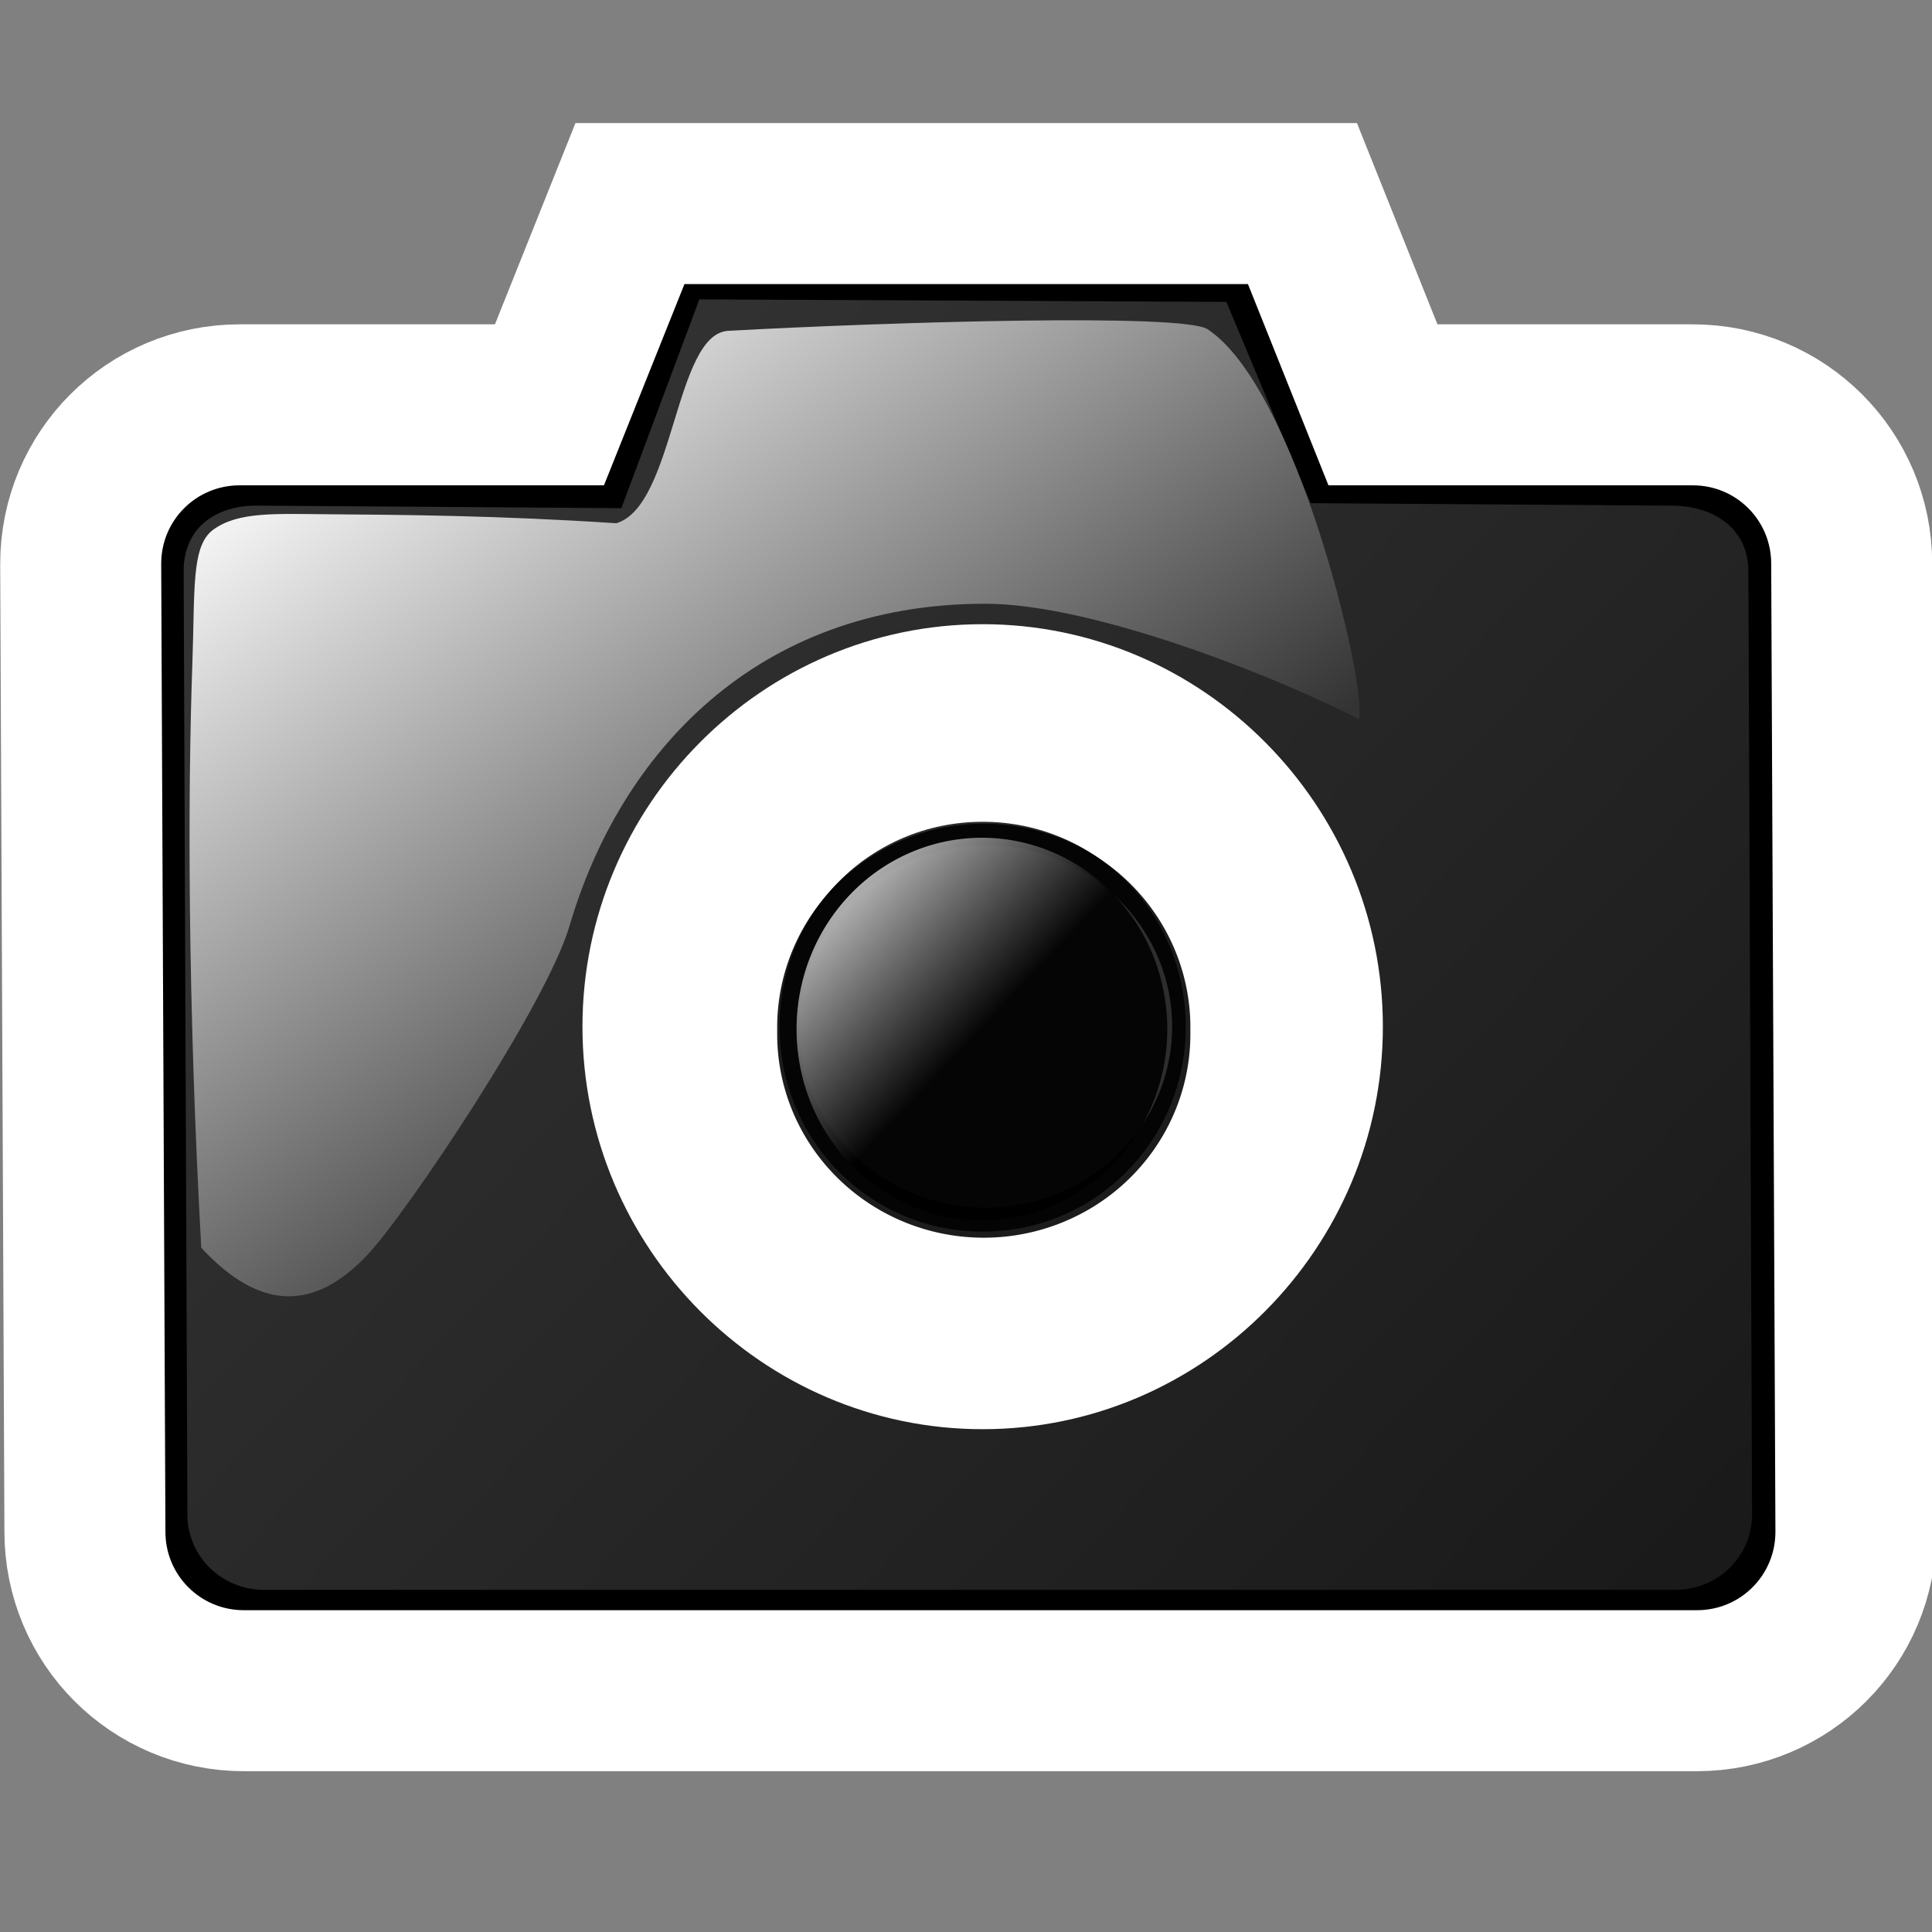 <?xml version="1.0" encoding="UTF-8" standalone="no"?>
<!-- Created with Inkscape (http://www.inkscape.org/) -->

<svg
   xmlns:dc="http://purl.org/dc/elements/1.1/"
   xmlns:cc="http://creativecommons.org/ns#"
   xmlns:rdf="http://www.w3.org/1999/02/22-rdf-syntax-ns#"
   xmlns:svg="http://www.w3.org/2000/svg"
   xmlns="http://www.w3.org/2000/svg"
   xmlns:xlink="http://www.w3.org/1999/xlink"
   xmlns:sodipodi="http://sodipodi.sourceforge.net/DTD/sodipodi-0.dtd"
   xmlns:inkscape="http://www.inkscape.org/namespaces/inkscape"
   width="48px"
   height="48px"
   id="svg2"
   sodipodi:version="0.32"
   inkscape:version="0.47 r22583"
   sodipodi:docname="High-contrast-camera-photo.svg"
   version="1.1">
  <rect width="100%" height="100%" fill="#808080" stroke="none"/>
  <defs
     id="defs4">
    <linearGradient
       inkscape:collect="always"
       id="linearGradient3827">
      <stop
         style="stop-color:#ffffff;stop-opacity:1"
         offset="0"
         id="stop3829" />
      <stop
         style="stop-color:#333333;stop-opacity:1"
         offset="1"
         id="stop3831" />
    </linearGradient>
    <linearGradient
       id="linearGradient3796"
       inkscape:collect="always">
      <stop
         id="stop3798"
         offset="0"
         style="stop-color:#ffffff;stop-opacity:1" />
      <stop
         id="stop3800"
         offset="1"
         style="stop-color:#000000;stop-opacity:0" />
    </linearGradient>
    <linearGradient
       inkscape:collect="always"
       id="linearGradient3782">
      <stop
         style="stop-color:#ffffff;stop-opacity:1"
         offset="0"
         id="stop3784" />
      <stop
         style="stop-color:#000000;stop-opacity:1"
         offset="1"
         id="stop3786" />
    </linearGradient>
    <linearGradient
       inkscape:collect="always"
       id="linearGradient3767">
      <stop
         style="stop-color:#333333;stop-opacity:1"
         offset="0"
         id="stop3769" />
      <stop
         style="stop-color:#1a1a1a;stop-opacity:1"
         offset="1"
         id="stop3771" />
    </linearGradient>
    <linearGradient
       inkscape:collect="always"
       id="linearGradient3684">
      <stop
         style="stop-color:#000000;stop-opacity:1"
         offset="0"
         id="stop3686" />
      <stop
         id="stop3694"
         offset="0.484"
         style="stop-color:#747474;stop-opacity:1;" />
      <stop
         style="stop-color:#000000;stop-opacity:1"
         offset="1"
         id="stop3688" />
    </linearGradient>
    <inkscape:perspective
       sodipodi:type="inkscape:persp3d"
       inkscape:vp_x="0 : 24 : 1"
       inkscape:vp_y="0 : 1000 : 0"
       inkscape:vp_z="48 : 24 : 1"
       inkscape:persp3d-origin="24 : 16 : 1"
       id="perspective2869" />
    <linearGradient
       inkscape:collect="always"
       xlink:href="#linearGradient3684"
       id="linearGradient3690"
       x1="32.277"
       y1="7.497"
       x2="51.874"
       y2="27"
       gradientUnits="userSpaceOnUse" />
    <linearGradient
       inkscape:collect="always"
       xlink:href="#linearGradient3684"
       id="linearGradient3702"
       gradientUnits="userSpaceOnUse"
       x1="32.277"
       y1="7.497"
       x2="51.874"
       y2="27" />
    <linearGradient
       inkscape:collect="always"
       xlink:href="#linearGradient3684"
       id="linearGradient3719"
       gradientUnits="userSpaceOnUse"
       x1="32.277"
       y1="7.497"
       x2="51.874"
       y2="27"
       gradientTransform="translate(-28.281,-0.5)" />
    <inkscape:perspective
       id="perspective3731"
       inkscape:persp3d-origin="0.5 : 0.33333333 : 1"
       inkscape:vp_z="1 : 0.5 : 1"
       inkscape:vp_y="0 : 1000 : 0"
       inkscape:vp_x="0 : 0.5 : 1"
       sodipodi:type="inkscape:persp3d" />
    <inkscape:perspective
       id="perspective3753"
       inkscape:persp3d-origin="0.5 : 0.33333333 : 1"
       inkscape:vp_z="1 : 0.5 : 1"
       inkscape:vp_y="0 : 1000 : 0"
       inkscape:vp_x="0 : 0.5 : 1"
       sodipodi:type="inkscape:persp3d" />
    <linearGradient
       inkscape:collect="always"
       xlink:href="#linearGradient3767"
       id="linearGradient3773"
       x1="10.524"
       y1="10.531"
       x2="41.079"
       y2="39.508"
       gradientUnits="userSpaceOnUse" />
    <linearGradient
       inkscape:collect="always"
       xlink:href="#linearGradient3782"
       id="linearGradient3788"
       x1="6.088"
       y1="8"
       x2="8.921"
       y2="11.037"
       gradientUnits="userSpaceOnUse" />
    <linearGradient
       inkscape:collect="always"
       xlink:href="#linearGradient3796"
       id="linearGradient3794"
       gradientUnits="userSpaceOnUse"
       x1="12.251"
       y1="14.073"
       x2="8.921"
       y2="11.037" />
    <inkscape:perspective
       id="perspective2838"
       inkscape:persp3d-origin="0.5 : 0.33333333 : 1"
       inkscape:vp_z="1 : 0.5 : 1"
       inkscape:vp_y="0 : 1000 : 0"
       inkscape:vp_x="0 : 0.5 : 1"
       sodipodi:type="inkscape:persp3d" />
    <linearGradient
       gradientTransform="matrix(1.269,-0.132,0.081,0.78,0,0)"
       gradientUnits="userSpaceOnUse"
       id="linearGradient10462"
       inkscape:collect="always"
       x1="-19.04"
       x2="15.224"
       xlink:href="#linearGradient3579"
       y1="52.714"
       y2="111.339" />
    <linearGradient
       id="linearGradient3579"
       inkscape:collect="always">
      <stop
         id="stop3581"
         offset="0"
         style="stop-color:#ffffff;stop-opacity:1;" />
      <stop
         id="stop3583"
         offset="1"
         style="stop-color:#ffffff;stop-opacity:0;" />
    </linearGradient>
    <linearGradient
       y2="98.987"
       x2="27.255"
       y1="81.948"
       x1="10.298"
       gradientTransform="matrix(1.23,-0.128,0.078,0.756,-12.286,-50.178)"
       gradientUnits="userSpaceOnUse"
       id="linearGradient2847"
       xlink:href="#linearGradient3827"
       inkscape:collect="always" />
  </defs>
  <sodipodi:namedview
     id="base"
     pagecolor="#ffffff"
     bordercolor="#666666"
     borderopacity="1.0"
     inkscape:pageopacity="0.0"
     inkscape:pageshadow="2"
     inkscape:zoom="15.916667"
     inkscape:cx="27.47322"
     inkscape:cy="28.425479"
     inkscape:document-units="px"
     inkscape:current-layer="svg2"
     showgrid="true"
     inkscape:grid-bbox="true"
     inkscape:grid-points="true"
     gridtolerance="1px"
     guidetolerance="1px"
     inkscape:guide-points="true"
     inkscape:window-width="1280"
     inkscape:window-height="971"
     inkscape:window-x="-4"
     inkscape:window-y="-4"
     showguides="true"
     inkscape:guide-bbox="true"
     inkscape:window-maximized="1">
    <inkscape:grid
       id="GridFromPre046Settings"
       type="xygrid"
       originx="0px"
       originy="0px"
       spacingx="1px"
       spacingy="1px"
       color="#0000ff"
       empcolor="#0000ff"
       opacity="0.2"
       empopacity="0.4"
       empspacing="5" />
  </sodipodi:namedview>
  <rect
     style="fill:none;fill-opacity:0.75;fill-rule:evenodd;stroke:none;stroke-width:1px;stroke-linecap:butt;stroke-linejoin:miter;stroke-opacity:1"
     id="rect9880"
     width="48"
     height="48"
     x="0"
     y="0"
     ry="0" />
  <g
     inkscape:label="Livello 1"
     inkscape:groupmode="layer"
     id="layer1" />
  <path
     sodipodi:nodetypes="ccccccccccccc"
     id="path9152"
     d="M 5.953,12.058 L 15.005,12.058 L 17.005,7.058 L 31.005,7.058 L 33.005,12.058 L 42.058,12.058 C 43.137,12.058 44.005,12.926 44.005,14.005 L 44.11,38.058 C 44.11,39.137 43.241,40.005 42.162,40.005 L 6.058,40.005 C 4.979,40.005 4.11,39.137 4.11,38.058 L 4.005,14.005 C 4.005,12.926 4.874,12.058 5.953,12.058 z "
     style="fill:#ffffff;fill-opacity:1;fill-rule:evenodd;stroke:#ffffff;stroke-width:8;stroke-linecap:butt;stroke-linejoin:miter;stroke-miterlimit:4;stroke-dasharray:none;stroke-opacity:1" />
  <path
     style="fill:#000000;fill-opacity:1;fill-rule:evenodd;stroke:none;stroke-width:1px;stroke-linecap:butt;stroke-linejoin:miter;stroke-opacity:1"
     d="M 5.953,12.058 L 15.005,12.058 L 17.005,7.058 L 31.005,7.058 L 33.005,12.058 L 42.058,12.058 C 43.137,12.058 44.005,12.926 44.005,14.005 L 44.11,38.058 C 44.11,39.137 43.241,40.005 42.162,40.005 L 6.058,40.005 C 4.979,40.005 4.11,39.137 4.11,38.058 L 4.005,14.005 C 4.005,12.926 4.874,12.058 5.953,12.058 z "
     id="rect8423"
     sodipodi:nodetypes="ccccccccccccc" />
  <path
     sodipodi:nodetypes="cszzscsssc"
     id="path3717"
     d="m 61.44,14.309 c -5.478,0 -9.943,4.504 -9.943,10 0,5.496 4.465,10 9.943,10 5.478,-10e-7 9.943,-4.504 9.943,-10 0,-5.496 -4.465,-10 -9.943,-10 z m 0,4.909 c 2.797,0 5.045,2.257 5.045,5.091 -10e-7,2.834 -2.248,5.091 -5.045,5.091 -2.797,1e-6 -5.045,-2.257 -5.045,-5.091 0,-2.834 2.248,-5.091 5.045,-5.091 z"
     style="fill:#ffffff;fill-opacity:1;fill-rule:evenodd;stroke:none" />
  <path
     style="fill:url(#linearGradient3773);fill-opacity:1;fill-rule:evenodd;stroke:none"
     d="M 17.375,7.438 15.438,12.625 6.375,12.562 c -1.049,0 -1.812,0.575 -1.812,1.625 L 4.656,37.625 c 0,1.05 0.858,1.875 1.906,1.875 l 35.062,0 c 1.049,0 1.906,-0.825 1.906,-1.875 L 43.438,14.188 c 0,-1.05 -0.858,-1.625 -1.906,-1.625 L 32.562,12.501 30.469,7.5 17.375,7.438 z"
     id="rect8423-1"
     sodipodi:nodetypes="ccccccccccccc" />
  <path
     style="fill:#ffffff;fill-opacity:1;fill-rule:evenodd;stroke:none"
     d="m 24.414,15.508 c -5.478,0 -9.943,4.504 -9.943,10 0,5.496 4.465,10 9.943,10 5.478,-1e-6 9.943,-4.504 9.943,-10 0,-5.496 -4.465,-10 -9.943,-10 z m 0,4.909 c 2.797,0 5.045,2.257 5.045,5.091 -1e-6,2.834 -2.248,5.091 -5.045,5.091 -2.797,10e-7 -5.045,-2.257 -5.045,-5.091 0,-2.834 2.248,-5.091 5.045,-5.091 z"
     id="path12070"
     sodipodi:nodetypes="cszzscsssc" />
  <path
     sodipodi:type="arc"
     style="opacity:0.887;fill:#000000;fill-opacity:1;fill-rule:nonzero;stroke-width:0;stroke-linejoin:round;stroke-miterlimit:4;stroke-dasharray:none"
     id="path3776"
     sodipodi:cx="4.4083772"
     sodipodi:cy="8.8586397"
     sodipodi:rx="3.5916231"
     sodipodi:ry="3.5183246"
     d="m 8,8.859 a 3.592,3.518 0 1 1 -7.183,0 3.592,3.518 0 1 1 7.183,0 z"
     transform="matrix(1.429,0,0,1.438,18.142,12.868)" />
  <path
     sodipodi:type="arc"
     style="opacity:0.887;fill:#333333;fill-opacity:1;fill-rule:nonzero;stroke-width:0;stroke-linejoin:round;stroke-miterlimit:4;stroke-dasharray:none"
     id="path3778"
     sodipodi:cx="8.9214659"
     sodipodi:cy="11.03665"
     sodipodi:rx="3.3298428"
     sodipodi:ry="3.0366495"
     d="m 12.251,11.037 a 3.33,3.037 0 1 1 -6.66,0 3.33,3.037 0 1 1 6.66,0 z"
     transform="matrix(1.392,0,0,1.482,12.068,9.145)" />
  <path
     transform="matrix(1.383,0,0,1.565,12.058,8.294)"
     d="m 12.251,11.037 a 3.33,3.037 0 1 1 -6.66,0 3.33,3.037 0 1 1 6.66,0 z"
     sodipodi:ry="3.0366495"
     sodipodi:rx="3.3298428"
     sodipodi:cy="11.03665"
     sodipodi:cx="8.9214659"
     id="path3780"
     style="opacity:0.887;fill:url(#linearGradient3788);fill-opacity:1;fill-rule:nonzero;stroke-width:0;stroke-linejoin:round;stroke-miterlimit:4;stroke-dasharray:none"
     sodipodi:type="arc" />
  <path
     sodipodi:type="star"
     style="opacity:0.9;fill:none;stroke-width:0;stroke-linejoin:round;stroke-miterlimit:4;stroke-dasharray:none"
     id="path3802"
     sodipodi:sides="5"
     sodipodi:cx="1.7591623"
     sodipodi:cy="6.7853412"
     sodipodi:r1="8.0470368"
     sodipodi:r2="4.0235184"
     sodipodi:arg1="0.82405293"
     sodipodi:arg2="1.4523715"
     inkscape:flatsided="false"
     inkscape:rounded="0"
     inkscape:randomized="0"
     d="M 7.225,12.691 2.235,10.781 -2.168,13.809 -1.894,8.472 -6.134,5.22 -0.974,3.832 0.808,-1.205 3.723,3.274 9.065,3.412 5.706,7.568 7.225,12.691 z" />
  <path
     sodipodi:type="star"
     style="opacity:0.9;fill:none;stroke-width:0;stroke-linejoin:round;stroke-miterlimit:4;stroke-dasharray:none"
     id="path3804"
     sodipodi:sides="5"
     sodipodi:cx="0.87958113"
     sodipodi:cy="4.5235611"
     sodipodi:r1="5.5533722"
     sodipodi:r2="2.7766861"
     sodipodi:arg1="0.79339799"
     sodipodi:arg2="1.4217165"
     inkscape:flatsided="false"
     inkscape:rounded="0"
     inkscape:randomized="0"
     d="M 4.775,8.482 1.292,7.269 -1.681,9.451 -1.604,5.764 -4.598,3.611 -1.068,2.545 0.055,-0.968 2.16,2.06 5.848,2.042 3.619,4.98 4.775,8.482 z" />
  <path
     sodipodi:type="star"
     style="opacity:0.9;fill:none;stroke-width:0;stroke-linejoin:round;stroke-miterlimit:4;stroke-dasharray:none"
     id="path3806"
     sodipodi:sides="8"
     sodipodi:cx="1.6335078"
     sodipodi:cy="5"
     sodipodi:r1="1.869228"
     sodipodi:r2="0.934614"
     sodipodi:arg1="0.96259473"
     sodipodi:arg2="1.3552938"
     inkscape:flatsided="true"
     inkscape:rounded="0"
     inkscape:randomized="0"
     d="M 2.702,6.534 1.304,6.84 0.099,6.068 -0.206,4.671 0.565,3.466 1.963,3.16 3.168,3.932 3.473,5.329 2.702,6.534 z" />
  <path
     d="M 15.311,13 C 12.422,12.808 10.001,12.79 8.199,12.777 6.84,12.767 5.919,12.706 5.298,13.16 4.748,13.562 4.846,14.634 4.779,16.493 4.665,19.684 4.661,24.854 5,31 6.448,32.565 7.793,32.588 9.124,31.182 10.093,30.159 13.575,24.966 14.151,23 c 1.253,-4.274 4.631,-8 10.33,-8 2.653,0 7.152,1.773 9.288,2.871 C 33.946,16.916 32.192,9.611 30,8.179 29.386,7.779 22.111,8 18.093,8.219 16.758,8.292 16.762,12.572 15.311,13 z"
     id="path2057"
     sodipodi:nodetypes="cssscssscssc"
     style="fill:url(#linearGradient2847);fill-opacity:1;stroke:none" />
</svg>
